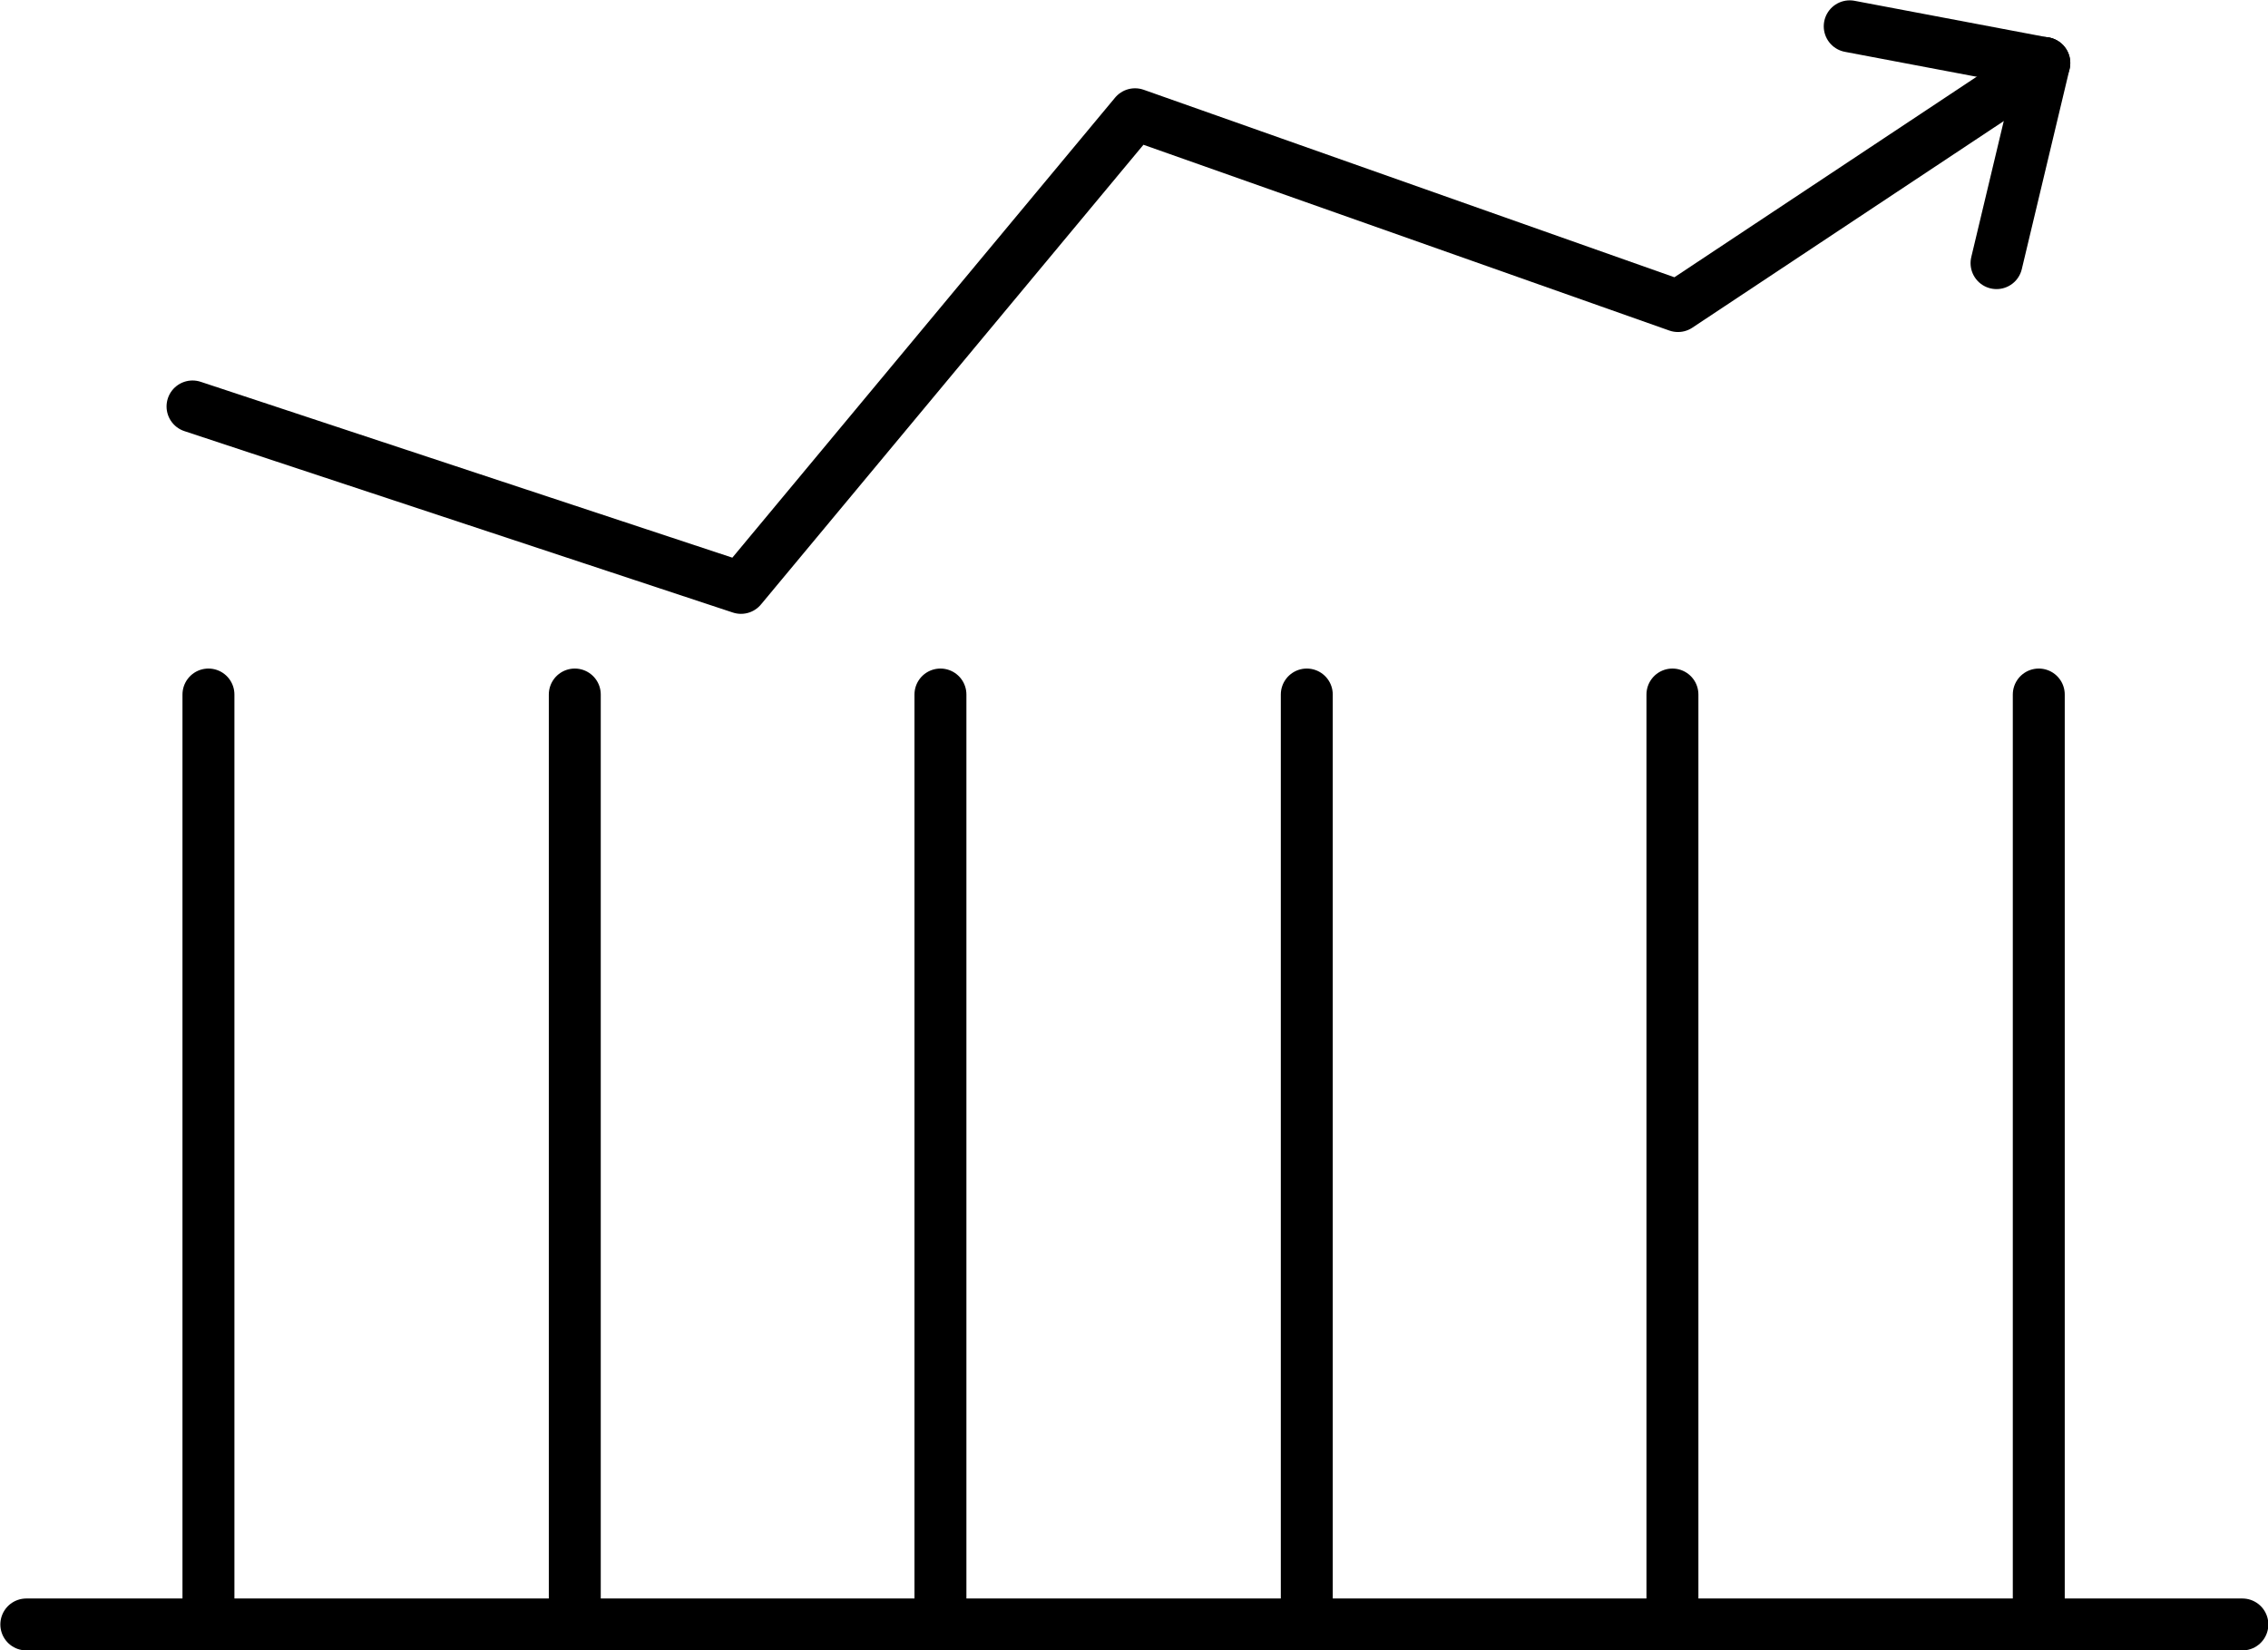 <svg xmlns="http://www.w3.org/2000/svg" viewBox="0 0 32.75 23.83"><defs><style>.a{fill:none;stroke:#000;stroke-linecap:round;stroke-linejoin:round;stroke-width:0.75px;}</style></defs><title>283</title><line class="a" x1="0.38" y1="23.46" x2="32.38" y2="23.46"/><line class="a" x1="3.01" y1="23.44" x2="3.01" y2="10.03"/><line class="a" x1="8.3" y1="23.44" x2="8.3" y2="10.03"/><line class="a" x1="13.58" y1="23.44" x2="13.58" y2="10.03"/><line class="a" x1="18.87" y1="23.44" x2="18.87" y2="10.03"/><line class="a" x1="24.15" y1="23.44" x2="24.15" y2="10.03"/><line class="a" x1="29.44" y1="23.44" x2="29.44" y2="10.03"/><polyline class="a" points="2.78 5.87 10.7 8.49 16.39 1.65 24.23 4.42 29.52 0.91"/><line class="a" x1="26.71" y1="0.38" x2="29.51" y2="0.91"/><line class="a" x1="29.52" y1="0.91" x2="28.83" y2="3.8"/></svg>